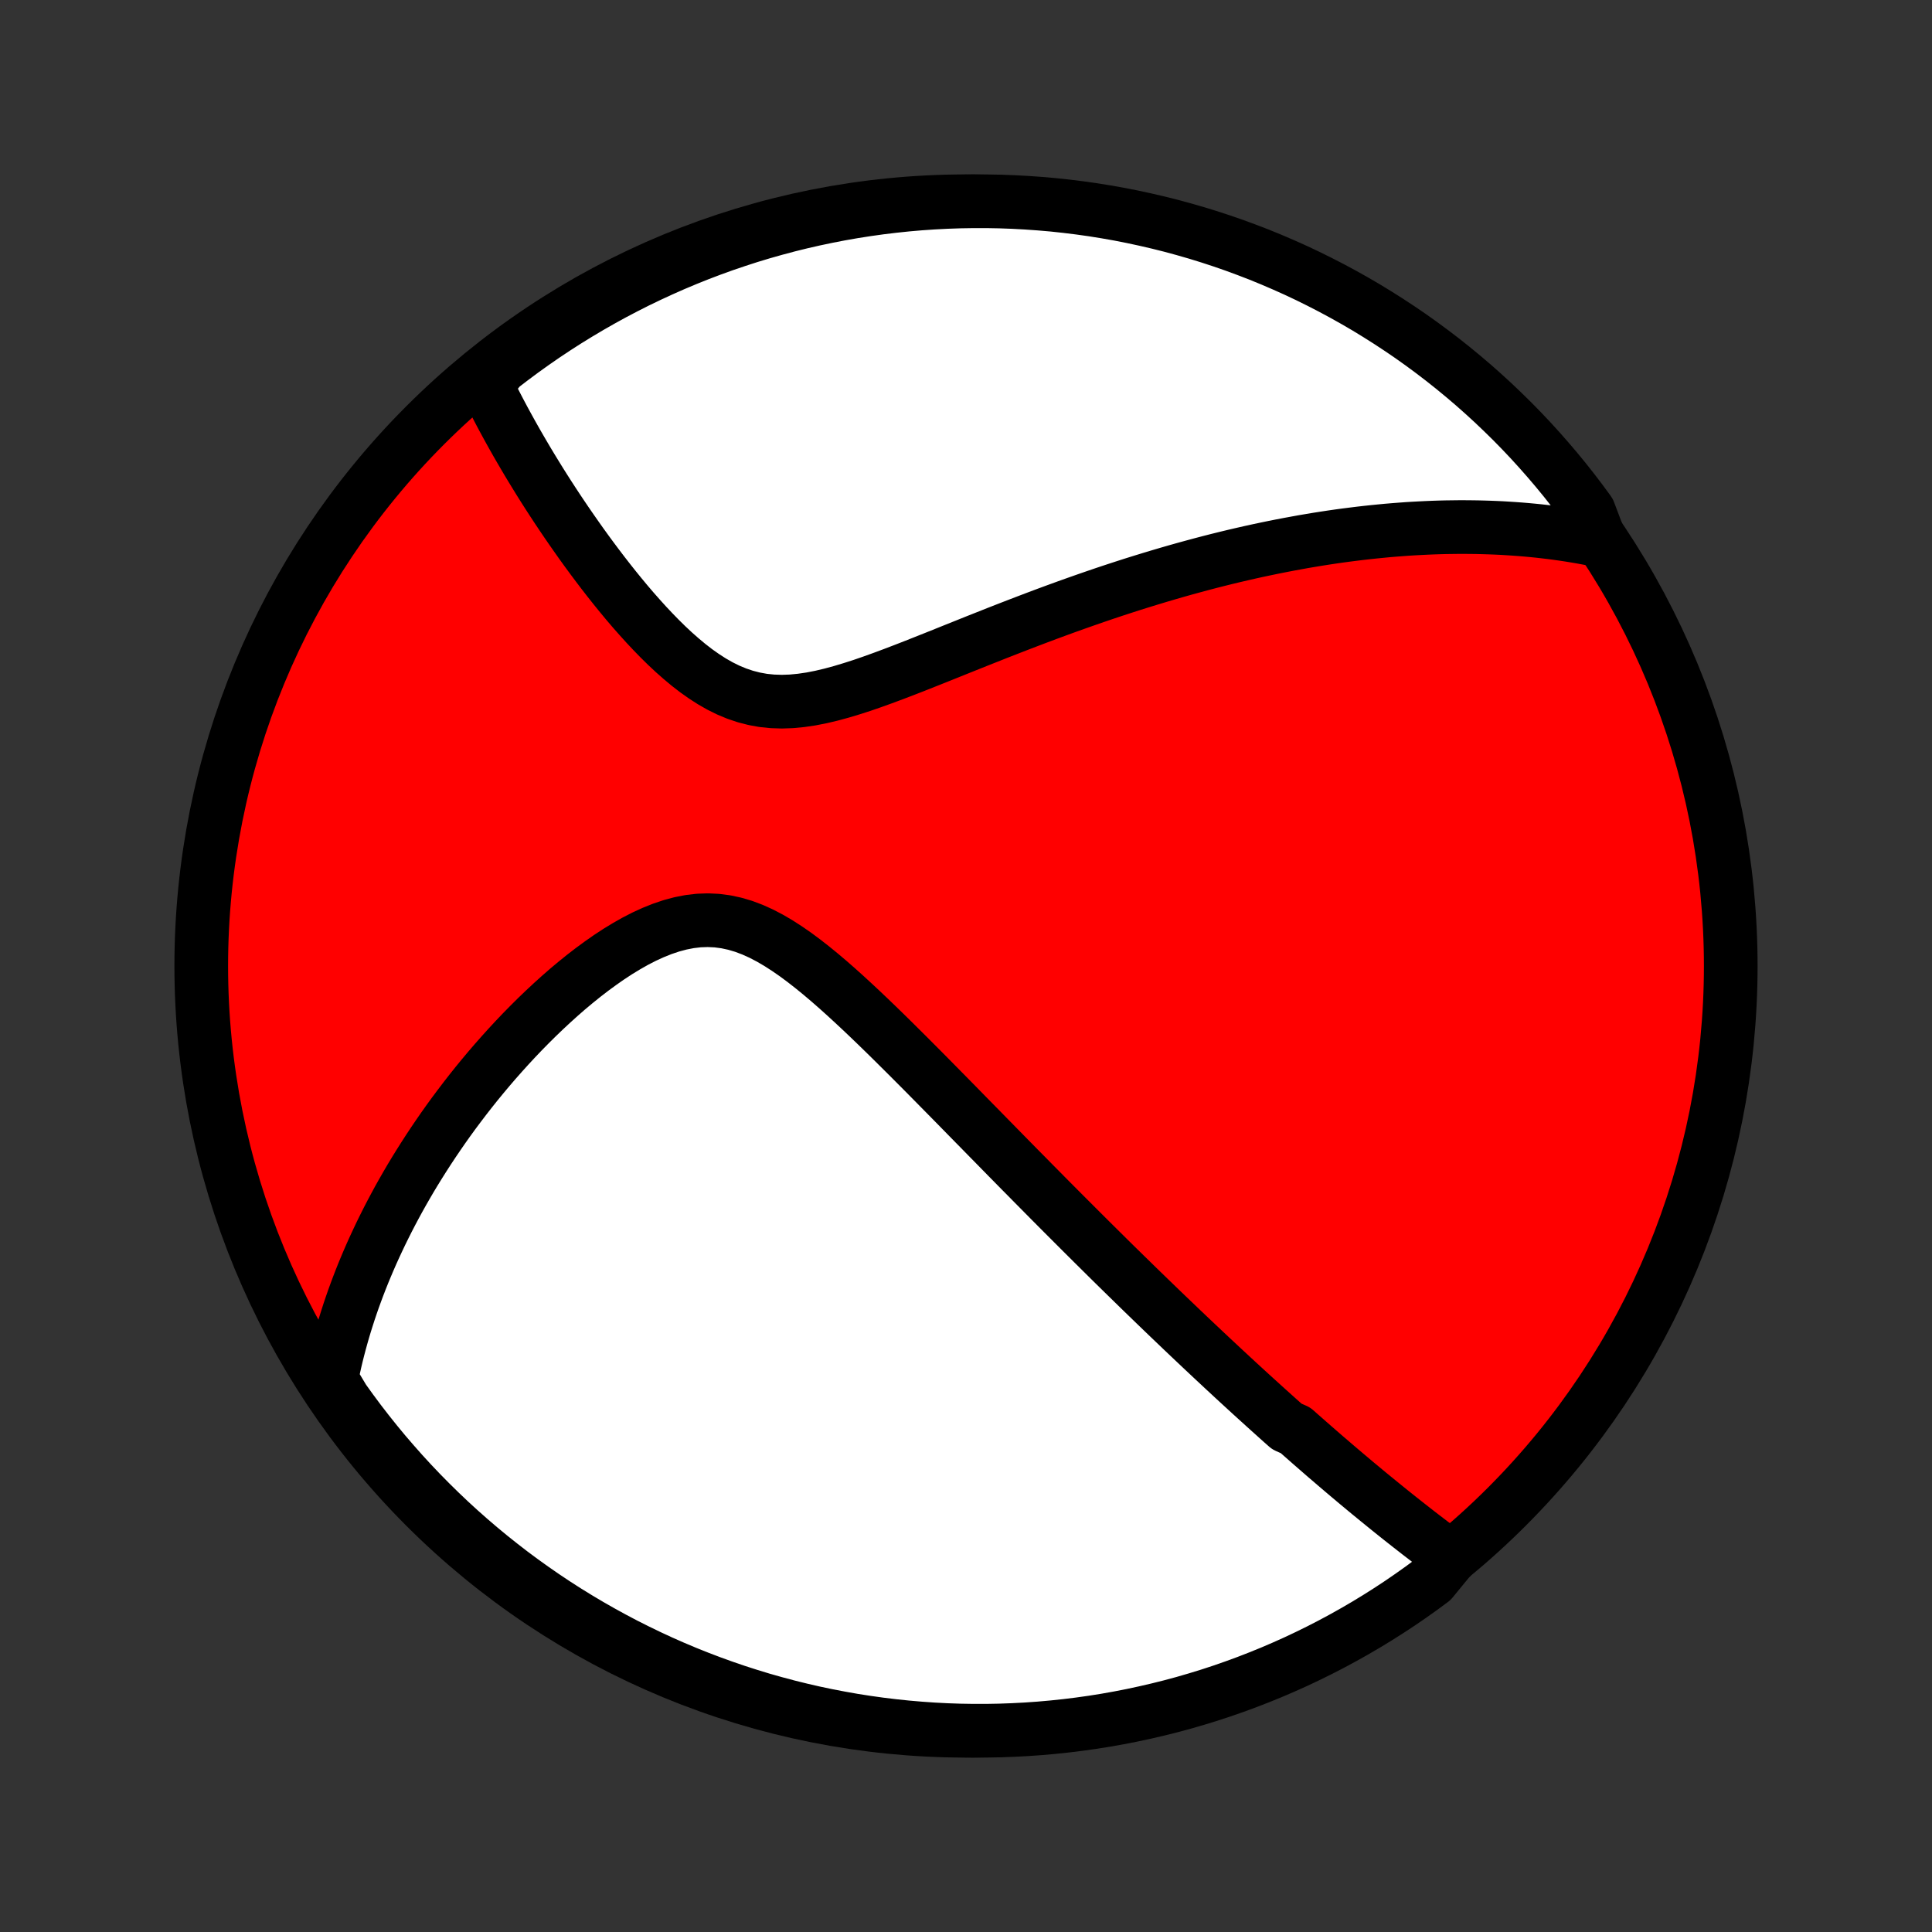 <?xml version="1.0" encoding="utf-8" standalone="no"?>
<!DOCTYPE svg PUBLIC "-//W3C//DTD SVG 1.1//EN"
  "http://www.w3.org/Graphics/SVG/1.1/DTD/svg11.dtd">
<!-- Created with matplotlib (http://matplotlib.org/) -->
<svg height="72pt" version="1.1" viewBox="0 0 72 72" width="72pt" xmlns="http://www.w3.org/2000/svg" xmlns:xlink="http://www.w3.org/1999/xlink">
 <rect x="0" y="0" width="72" height="72" fill="#333333" stroke="none"/>
 <defs>
  <style type="text/css">
*{stroke-linecap:butt;stroke-linejoin:round;}
  </style>
 </defs>
 <g id="figure_1">
  <g id="patch_1">
   <path d="
M0 72
L72 72
L72 0
L0 0
z
" style="fill:none;"/>
  </g>
  <g id="axes_1">
   <g id="PatchCollection_1">
    <defs>
     <path d="
M36 -7.5
C43.558 -7.5 50.808 -10.503 56.153 -15.848
C61.497 -21.192 64.5 -28.442 64.5 -36
C64.5 -43.558 61.497 -50.808 56.153 -56.153
C50.808 -61.497 43.558 -64.5 36 -64.5
C28.442 -64.5 21.192 -61.497 15.848 -56.153
C10.503 -50.808 7.5 -43.558 7.5 -36
C7.5 -28.442 10.503 -21.192 15.848 -15.848
C21.192 -10.503 28.442 -7.5 36 -7.5
z
" id="C0_0_a811fe30f3"/>
     <path d="
M54.068 -13.961
L53.893 -14.091
L53.719 -14.221
L53.546 -14.351
L53.374 -14.481
L53.202 -14.612
L53.031 -14.743
L52.861 -14.874
L52.692 -15.006
L52.523 -15.138
L52.355 -15.27
L52.188 -15.402
L52.021 -15.535
L51.855 -15.668
L51.69 -15.801
L51.525 -15.935
L51.36 -16.069
L51.196 -16.203
L51.032 -16.337
L50.869 -16.472
L50.706 -16.608
L50.543 -16.743
L50.381 -16.88
L50.219 -17.016
L50.057 -17.153
L49.896 -17.29
L49.734 -17.428
L49.573 -17.567
L49.411 -17.705
L49.25 -17.845
L49.089 -17.985
L48.928 -18.125
L48.766 -18.267
L48.605 -18.409
L48.443 -18.551
L48.281 -18.695
L47.957 -18.839
L47.794 -18.983
L47.631 -19.129
L47.468 -19.276
L47.304 -19.423
L47.14 -19.571
L46.975 -19.721
L46.809 -19.871
L46.643 -20.022
L46.477 -20.174
L46.309 -20.328
L46.141 -20.482
L45.972 -20.638
L45.803 -20.795
L45.632 -20.953
L45.461 -21.113
L45.288 -21.274
L45.115 -21.436
L44.94 -21.6
L44.765 -21.765
L44.588 -21.932
L44.41 -22.1
L44.231 -22.27
L44.05 -22.442
L43.868 -22.616
L43.685 -22.791
L43.5 -22.968
L43.314 -23.147
L43.126 -23.328
L42.937 -23.511
L42.746 -23.696
L42.553 -23.883
L42.359 -24.072
L42.163 -24.264
L41.964 -24.458
L41.764 -24.654
L41.562 -24.852
L41.358 -25.053
L41.152 -25.257
L40.944 -25.463
L40.734 -25.671
L40.521 -25.883
L40.306 -26.097
L40.09 -26.313
L39.87 -26.533
L39.648 -26.755
L39.424 -26.98
L39.197 -27.208
L38.968 -27.439
L38.737 -27.673
L38.502 -27.91
L38.266 -28.15
L38.026 -28.392
L37.784 -28.638
L37.539 -28.887
L37.292 -29.139
L37.042 -29.394
L36.789 -29.651
L36.534 -29.912
L36.275 -30.175
L36.014 -30.441
L35.751 -30.71
L35.485 -30.981
L35.216 -31.254
L34.944 -31.53
L34.67 -31.808
L34.394 -32.087
L34.114 -32.368
L33.833 -32.65
L33.548 -32.933
L33.262 -33.217
L32.973 -33.501
L32.682 -33.784
L32.388 -34.067
L32.092 -34.348
L31.794 -34.626
L31.494 -34.902
L31.192 -35.173
L30.888 -35.439
L30.581 -35.699
L30.272 -35.951
L29.961 -36.194
L29.648 -36.426
L29.332 -36.645
L29.014 -36.85
L28.694 -37.037
L28.371 -37.206
L28.045 -37.353
L27.717 -37.477
L27.386 -37.575
L27.052 -37.647
L26.717 -37.691
L26.38 -37.707
L26.041 -37.695
L25.701 -37.655
L25.362 -37.589
L25.022 -37.498
L24.683 -37.384
L24.346 -37.249
L24.011 -37.096
L23.678 -36.925
L23.348 -36.738
L23.021 -36.539
L22.698 -36.327
L22.38 -36.105
L22.065 -35.874
L21.755 -35.635
L21.45 -35.389
L21.15 -35.138
L20.856 -34.881
L20.567 -34.62
L20.283 -34.355
L20.005 -34.088
L19.732 -33.817
L19.465 -33.545
L19.204 -33.271
L18.949 -32.996
L18.7 -32.72
L18.456 -32.444
L18.218 -32.167
L17.986 -31.89
L17.759 -31.613
L17.538 -31.336
L17.323 -31.06
L17.114 -30.785
L16.909 -30.511
L16.71 -30.237
L16.517 -29.965
L16.329 -29.693
L16.146 -29.423
L15.968 -29.154
L15.795 -28.886
L15.627 -28.62
L15.463 -28.355
L15.305 -28.092
L15.151 -27.829
L15.002 -27.569
L14.857 -27.31
L14.717 -27.052
L14.581 -26.796
L14.449 -26.541
L14.322 -26.288
L14.198 -26.036
L14.079 -25.785
L13.963 -25.536
L13.851 -25.288
L13.743 -25.041
L13.639 -24.796
L13.538 -24.552
L13.441 -24.309
L13.348 -24.068
L13.258 -23.827
L13.171 -23.588
L13.088 -23.349
L13.008 -23.112
L12.932 -22.875
L12.858 -22.64
L12.788 -22.405
L12.721 -22.171
L12.657 -21.937
L12.596 -21.705
L12.538 -21.473
L12.483 -21.241
L12.432 -21.01
L12.383 -20.78
L12.337 -20.55
L12.521 -20.32
L12.806 -19.845
L13.099 -19.438
L13.398 -19.036
L13.705 -18.639
L14.018 -18.247
L14.338 -17.86
L14.665 -17.48
L14.998 -17.104
L15.337 -16.735
L15.683 -16.371
L16.035 -16.014
L16.393 -15.662
L16.756 -15.317
L17.126 -14.978
L17.502 -14.645
L17.883 -14.319
L18.27 -13.999
L18.662 -13.687
L19.059 -13.38
L19.462 -13.081
L19.87 -12.789
L20.282 -12.504
L20.699 -12.226
L21.121 -11.955
L21.548 -11.692
L21.979 -11.436
L22.414 -11.188
L22.853 -10.947
L23.297 -10.713
L23.744 -10.488
L24.195 -10.27
L24.649 -10.06
L25.107 -9.858
L25.568 -9.664
L26.033 -9.478
L26.5 -9.3
L26.971 -9.13
L27.444 -8.968
L27.92 -8.815
L28.398 -8.669
L28.878 -8.533
L29.361 -8.404
L29.846 -8.284
L30.332 -8.172
L30.821 -8.069
L31.311 -7.975
L31.802 -7.888
L32.295 -7.811
L32.788 -7.742
L33.283 -7.682
L33.779 -7.63
L34.275 -7.587
L34.772 -7.552
L35.269 -7.526
L35.766 -7.509
L36.263 -7.501
L36.761 -7.501
L37.258 -7.51
L37.755 -7.528
L38.251 -7.554
L38.746 -7.589
L39.241 -7.633
L39.735 -7.685
L40.227 -7.746
L40.718 -7.815
L41.208 -7.893
L41.696 -7.98
L42.183 -8.075
L42.667 -8.179
L43.15 -8.291
L43.63 -8.411
L44.109 -8.54
L44.584 -8.678
L45.057 -8.823
L45.527 -8.977
L45.995 -9.14
L46.459 -9.31
L46.92 -9.489
L47.378 -9.675
L47.832 -9.87
L48.283 -10.072
L48.73 -10.283
L49.173 -10.501
L49.612 -10.727
L50.047 -10.961
L50.477 -11.202
L50.904 -11.451
L51.325 -11.707
L51.742 -11.971
L52.155 -12.242
L52.562 -12.521
L52.964 -12.806
L53.361 -13.099
z
" id="C0_1_c4ff2c8f32"/>
     <path d="
M59.624 -51.854
L59.396 -51.901
L59.168 -51.944
L58.941 -51.986
L58.713 -52.025
L58.486 -52.062
L58.259 -52.096
L58.032 -52.128
L57.805 -52.158
L57.577 -52.185
L57.35 -52.211
L57.122 -52.234
L56.894 -52.255
L56.666 -52.274
L56.437 -52.291
L56.208 -52.306
L55.979 -52.32
L55.749 -52.331
L55.518 -52.34
L55.287 -52.347
L55.055 -52.353
L54.822 -52.356
L54.588 -52.358
L54.354 -52.358
L54.118 -52.355
L53.882 -52.352
L53.644 -52.346
L53.406 -52.338
L53.166 -52.328
L52.925 -52.316
L52.682 -52.303
L52.438 -52.288
L52.193 -52.27
L51.946 -52.251
L51.698 -52.23
L51.448 -52.206
L51.196 -52.181
L50.943 -52.154
L50.688 -52.125
L50.431 -52.093
L50.171 -52.06
L49.91 -52.025
L49.647 -51.987
L49.382 -51.947
L49.114 -51.905
L48.844 -51.86
L48.571 -51.814
L48.297 -51.764
L48.019 -51.713
L47.739 -51.659
L47.457 -51.603
L47.172 -51.544
L46.884 -51.483
L46.593 -51.419
L46.299 -51.352
L46.002 -51.283
L45.703 -51.211
L45.4 -51.136
L45.094 -51.058
L44.785 -50.977
L44.473 -50.893
L44.158 -50.807
L43.839 -50.717
L43.517 -50.624
L43.192 -50.528
L42.864 -50.429
L42.532 -50.327
L42.196 -50.222
L41.858 -50.113
L41.515 -50.001
L41.17 -49.886
L40.821 -49.767
L40.469 -49.645
L40.114 -49.52
L39.755 -49.392
L39.393 -49.26
L39.029 -49.126
L38.661 -48.988
L38.29 -48.847
L37.917 -48.704
L37.541 -48.558
L37.162 -48.41
L36.782 -48.259
L36.398 -48.107
L36.014 -47.953
L35.627 -47.798
L35.239 -47.642
L34.85 -47.486
L34.46 -47.331
L34.069 -47.176
L33.678 -47.024
L33.288 -46.875
L32.898 -46.73
L32.509 -46.59
L32.121 -46.456
L31.735 -46.332
L31.352 -46.217
L30.972 -46.114
L30.596 -46.025
L30.224 -45.952
L29.856 -45.898
L29.494 -45.863
L29.138 -45.851
L28.788 -45.862
L28.444 -45.897
L28.108 -45.958
L27.778 -46.043
L27.455 -46.152
L27.14 -46.283
L26.831 -46.436
L26.528 -46.609
L26.233 -46.799
L25.943 -47.004
L25.66 -47.223
L25.383 -47.454
L25.111 -47.694
L24.845 -47.943
L24.585 -48.199
L24.33 -48.461
L24.08 -48.727
L23.836 -48.997
L23.596 -49.269
L23.362 -49.543
L23.133 -49.819
L22.909 -50.095
L22.69 -50.371
L22.476 -50.646
L22.267 -50.921
L22.062 -51.195
L21.862 -51.467
L21.667 -51.737
L21.477 -52.006
L21.291 -52.272
L21.109 -52.536
L20.932 -52.798
L20.759 -53.057
L20.591 -53.313
L20.427 -53.566
L20.267 -53.817
L20.111 -54.065
L19.96 -54.31
L19.812 -54.552
L19.668 -54.791
L19.528 -55.028
L19.392 -55.261
L19.259 -55.491
L19.13 -55.719
L19.005 -55.943
L18.883 -56.165
L18.764 -56.384
L18.649 -56.6
L18.537 -56.814
L18.428 -57.025
L18.323 -57.233
L18.22 -57.439
L18.12 -57.642
L18.276 -57.843
L18.668 -58.319
L19.066 -58.624
L19.468 -58.923
L19.876 -59.215
L20.289 -59.501
L20.706 -59.778
L21.128 -60.049
L21.555 -60.312
L21.986 -60.568
L22.421 -60.816
L22.86 -61.057
L23.304 -61.29
L23.751 -61.516
L24.202 -61.733
L24.657 -61.943
L25.114 -62.145
L25.576 -62.339
L26.04 -62.525
L26.508 -62.703
L26.978 -62.873
L27.452 -63.034
L27.927 -63.188
L28.406 -63.333
L28.886 -63.469
L29.369 -63.598
L29.854 -63.718
L30.34 -63.829
L30.829 -63.932
L31.319 -64.027
L31.81 -64.113
L32.303 -64.19
L32.796 -64.259
L33.291 -64.319
L33.787 -64.371
L34.283 -64.414
L34.779 -64.448
L35.277 -64.474
L35.774 -64.491
L36.271 -64.499
L36.769 -64.499
L37.266 -64.49
L37.763 -64.472
L38.259 -64.445
L38.754 -64.41
L39.249 -64.367
L39.742 -64.314
L40.235 -64.253
L40.726 -64.184
L41.216 -64.105
L41.704 -64.019
L42.191 -63.923
L42.675 -63.819
L43.158 -63.707
L43.638 -63.587
L44.116 -63.457
L44.592 -63.32
L45.065 -63.174
L45.535 -63.02
L46.002 -62.858
L46.466 -62.687
L46.928 -62.509
L47.385 -62.322
L47.839 -62.127
L48.29 -61.925
L48.737 -61.714
L49.18 -61.495
L49.619 -61.269
L50.054 -61.035
L50.484 -60.794
L50.911 -60.545
L51.332 -60.288
L51.749 -60.024
L52.161 -59.753
L52.569 -59.475
L52.971 -59.189
L53.368 -58.896
L53.759 -58.597
L54.146 -58.29
L54.526 -57.977
L54.902 -57.657
L55.271 -57.33
L55.635 -56.997
L55.992 -56.657
L56.344 -56.312
L56.689 -55.96
L57.028 -55.602
L57.36 -55.238
L57.686 -54.868
L58.006 -54.492
L58.319 -54.111
L58.624 -53.724
L58.923 -53.332
L59.215 -52.934
z
" id="C0_2_617c2d29a3"/>
    </defs>
    <g clip-path="url(#p1bffca34e9)">
     <use style="fill:#ff0000;stroke:#000000;stroke-width:2.0;" x="0.0" xlink:href="#C0_0_a811fe30f3" y="72.0"/>
    </g>
    <g clip-path="url(#p1bffca34e9)">
     <use style="fill:#ffffff;stroke:#000000;stroke-width:2.0;" x="0.0" xlink:href="#C0_1_c4ff2c8f32" y="72.0"/>
    </g>
    <g clip-path="url(#p1bffca34e9)">
     <use style="fill:#ffffff;stroke:#000000;stroke-width:2.0;" x="0.0" xlink:href="#C0_2_617c2d29a3" y="72.0"/>
    </g>
   </g>
  </g>
 </g>
 <defs>
  <clipPath id="p1bffca34e9">
   <rect height="72.0" width="72.0" x="0.0" y="0.0"/>
  </clipPath>
 </defs>
</svg>
